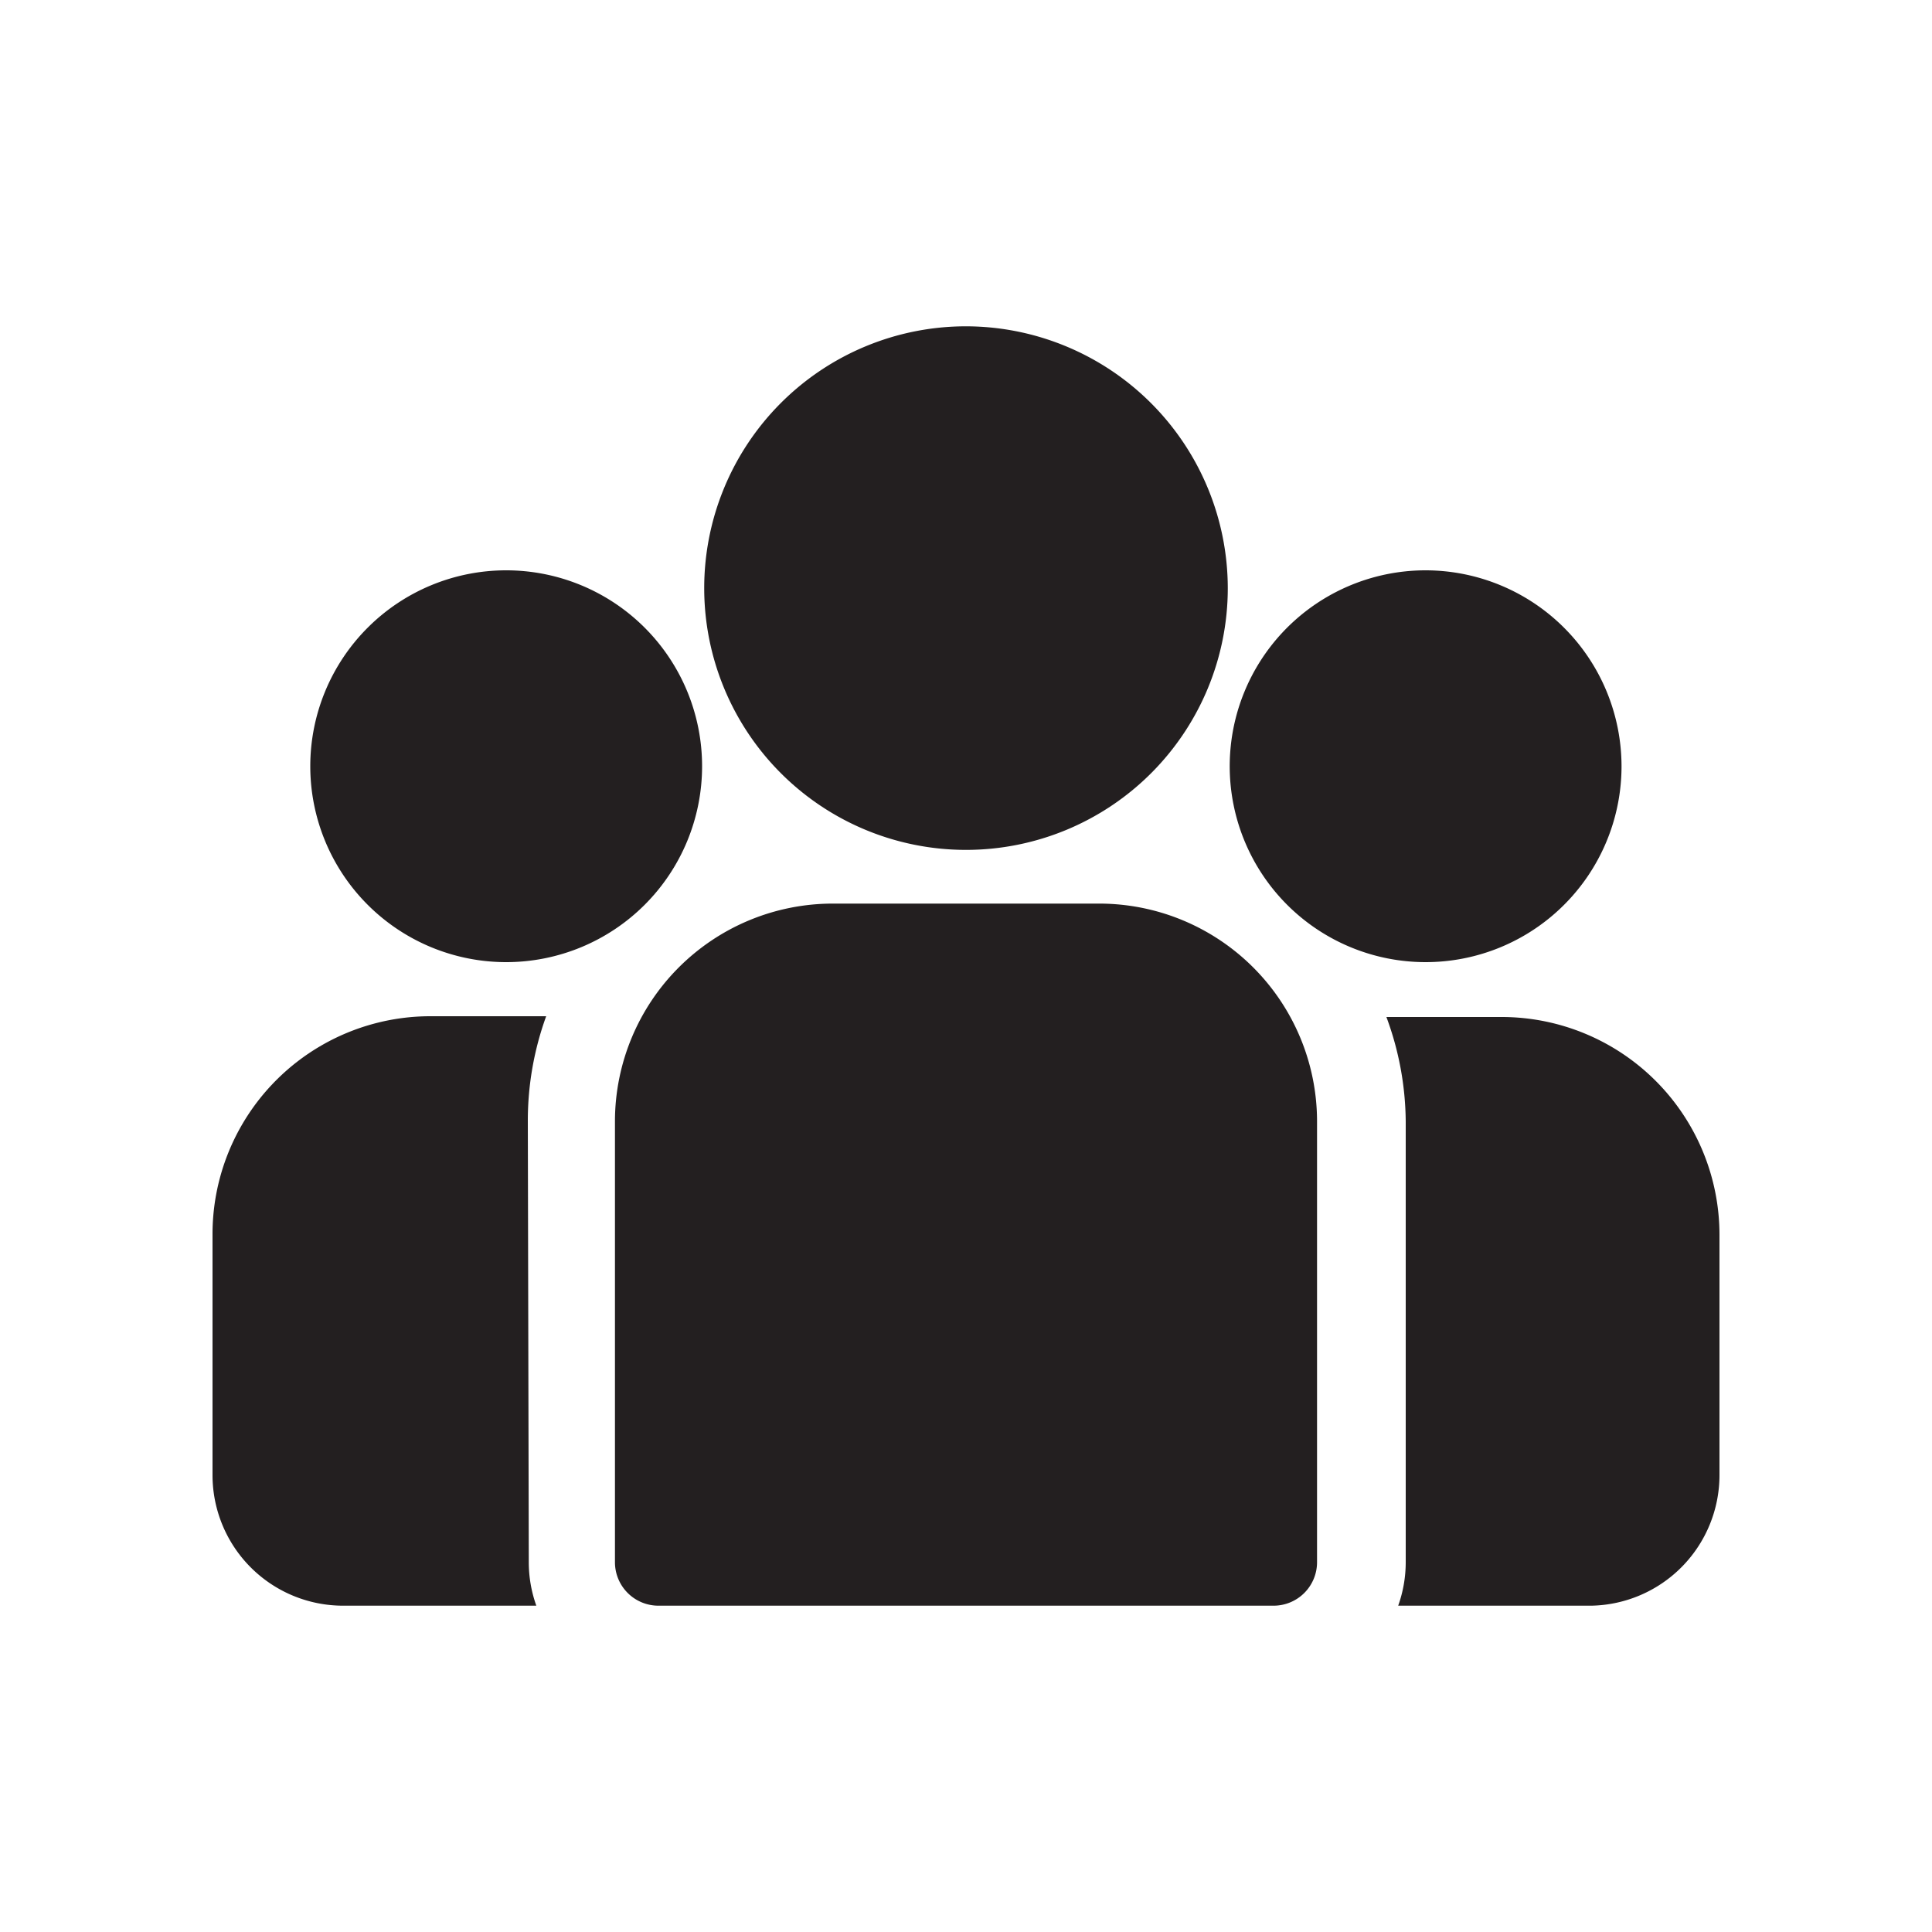 <svg id="Layer_1" data-name="Layer 1" xmlns="http://www.w3.org/2000/svg" viewBox="0 0 100 100"><defs><style>.cls-1{fill:#231f20;}</style></defs><path class="cls-1" d="M77.76,52.64h-6a15.84,15.84,0,0,1,1,5.4V80.86a6.69,6.69,0,0,1-.39,2.25h10A6.76,6.76,0,0,0,89,76.35V63.91A11.28,11.28,0,0,0,77.76,52.64Z"/><path class="cls-1" d="M27.32,58a15.84,15.84,0,0,1,.95-5.4h-6A11.28,11.28,0,0,0,11,63.91V76.35a6.76,6.76,0,0,0,6.76,6.76h10a6.69,6.69,0,0,1-.39-2.25Z"/><path class="cls-1" d="M56.9,46.77H43.1A11.28,11.28,0,0,0,31.83,58V80.86a2.25,2.25,0,0,0,2.25,2.25H65.92a2.25,2.25,0,0,0,2.25-2.25V58A11.28,11.28,0,0,0,56.9,46.77Z"/><path class="cls-1" d="M50,16.89A13.55,13.55,0,1,0,63.55,30.44,13.57,13.57,0,0,0,50,16.89Z"/><path class="cls-1" d="M26.2,29.52A10.14,10.14,0,1,0,36.34,39.66,10.14,10.14,0,0,0,26.2,29.52Z"/><path class="cls-1" d="M73.8,29.52A10.14,10.14,0,1,0,83.93,39.66,10.15,10.15,0,0,0,73.8,29.52Z"/></svg>
